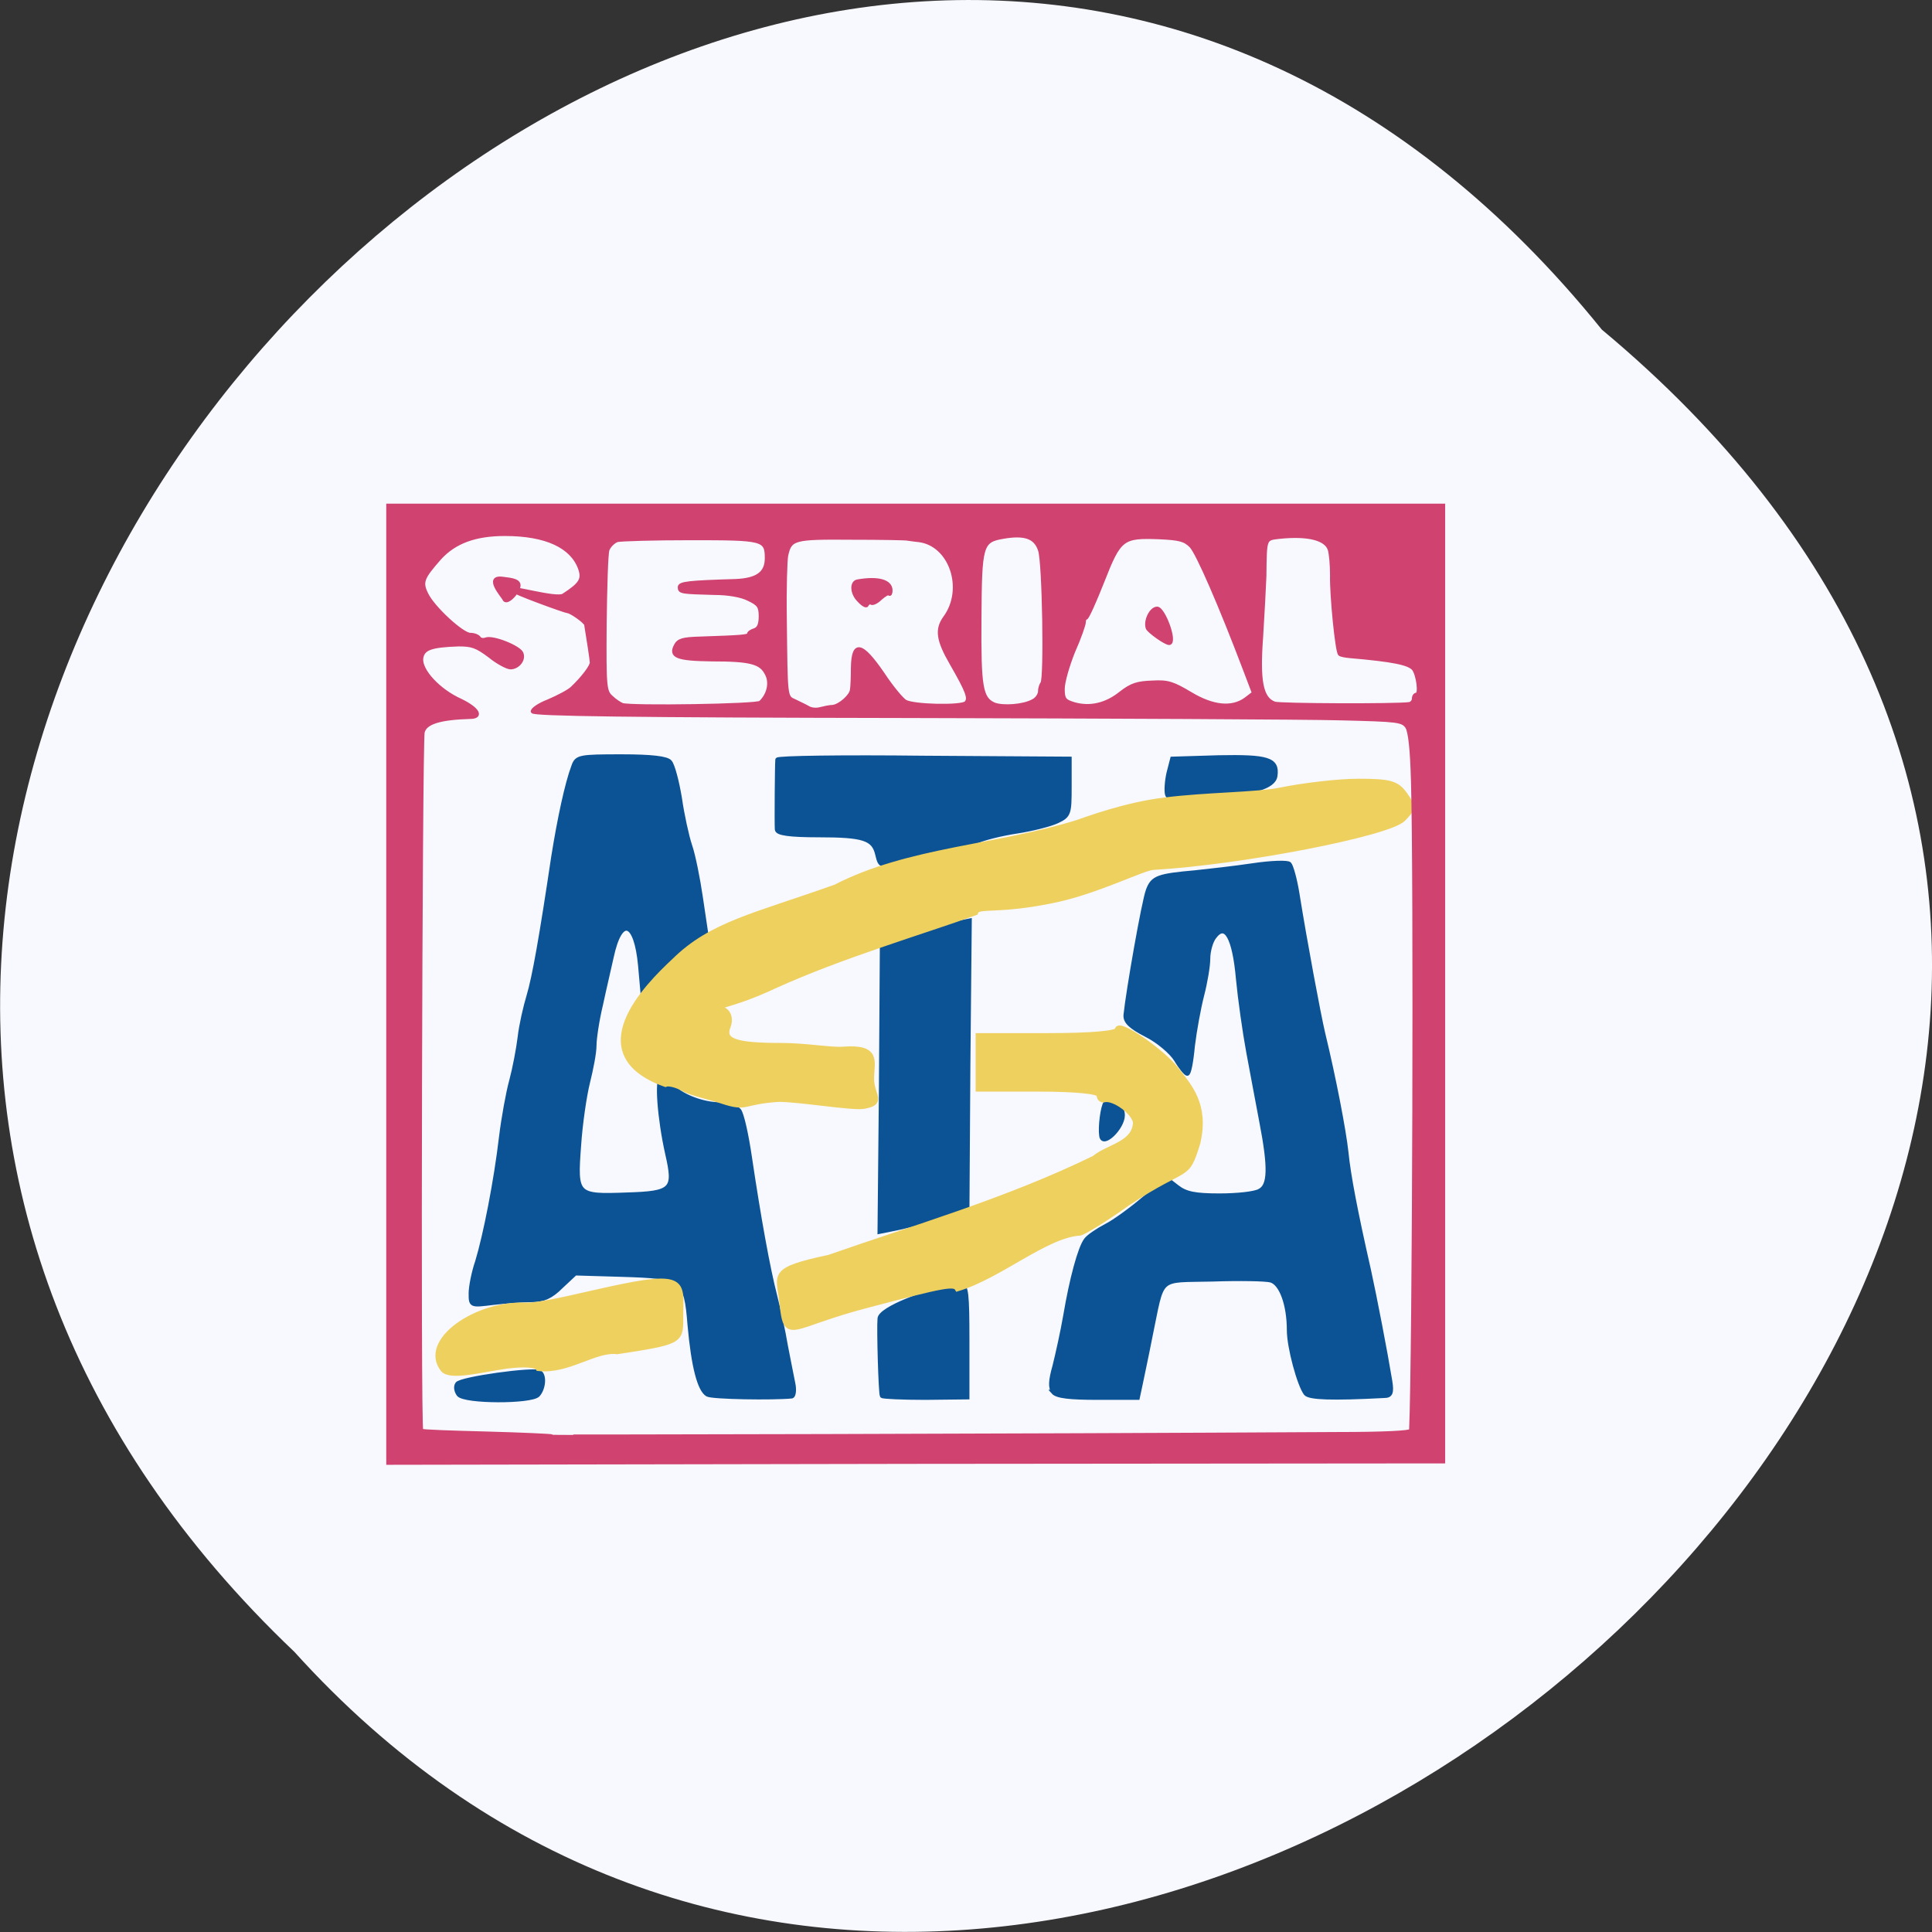 
<svg xmlns="http://www.w3.org/2000/svg" xmlns:xlink="http://www.w3.org/1999/xlink" width="16px" height="16px" viewBox="0 0 16 16" version="1.1">
<rect x="0" y="0" width="16" height="16" fill="#333333" stroke="none"/>
<g id="surface1">
<path style=" stroke:none;fill-rule:nonzero;fill:rgb(97.255%,97.255%,100%);fill-opacity:1;" d="M 13.266 2.73 C 6.711 -5.387 -5.117 6.496 2.438 13.68 C 8.941 20.879 21.562 9.645 13.266 2.73 Z M 13.266 2.73 "/>
<path style="fill-rule:nonzero;fill:rgb(4.706%,32.549%,58.431%);fill-opacity:1;stroke-width:1.019;stroke-linecap:butt;stroke-linejoin:miter;stroke:rgb(4.706%,32.549%,58.431%);stroke-opacity:1;stroke-miterlimit:4;" d="M -12.356 234.491 C -12.924 233.738 -13.151 232.77 -12.697 232.124 C -12.015 230.941 6.062 228.574 7.426 229.435 C 8.677 230.188 8.336 233.2 6.971 234.598 C 5.266 236.212 -10.878 236.212 -12.356 234.491 Z M 48.24 234.491 C 46.307 233.415 44.829 228.144 43.92 218.569 C 43.01 207.812 42.328 207.381 27.549 206.951 L 16.066 206.628 L 12.656 209.641 C 10.155 212.007 8.336 212.76 5.38 212.76 C 3.22 212.76 -0.987 213.083 -3.943 213.406 C -9.4 214.051 -9.4 214.051 -9.4 211.254 C -9.4 209.748 -8.718 206.413 -7.808 203.939 C -5.875 197.915 -3.261 185.436 -2.01 175.324 C -1.442 170.913 -0.305 164.996 0.491 162.307 C 1.287 159.51 2.196 154.992 2.538 152.302 C 2.879 149.505 3.902 145.31 4.698 142.835 C 6.062 138.532 7.767 129.496 10.723 110.777 C 12.201 102.064 14.02 93.995 15.612 90.015 C 16.407 87.864 17.09 87.756 27.322 87.756 C 34.711 87.756 38.463 88.186 39.145 89.047 C 39.827 89.8 40.85 93.458 41.533 97.33 C 42.101 101.096 43.238 106.044 44.034 108.303 C 44.829 110.455 45.966 115.834 46.648 120.244 L 47.899 128.205 L 44.943 130.141 C 43.352 131.217 39.827 134.337 37.212 137.026 L 32.437 141.867 L 31.869 135.843 C 30.846 125.408 27.094 124.332 24.934 133.799 C 24.366 136.273 23.115 141.222 22.319 144.772 C 21.41 148.322 20.728 152.625 20.728 154.239 C 20.728 155.96 19.932 159.725 19.136 162.737 C 18.34 165.749 17.317 172.311 16.976 177.26 C 16.066 188.771 16.294 188.986 28.572 188.556 C 39.714 188.233 40.509 187.48 38.463 179.089 C 36.53 170.913 35.848 161.769 37.099 161.769 C 37.667 161.769 38.69 162.522 39.486 163.383 C 41.533 165.749 46.99 167.793 51.196 167.793 C 53.129 167.793 55.289 168.439 55.971 169.192 C 56.653 169.945 57.79 174.786 58.586 179.949 C 60.746 193.719 63.02 205.553 64.725 211.792 C 65.521 214.804 66.771 219.968 67.34 223.303 C 68.022 226.53 68.818 230.511 69.159 232.017 C 69.5 233.523 69.272 234.814 68.818 234.921 C 64.27 235.351 49.377 235.136 48.24 234.491 Z M 90.759 234.814 C 90.418 234.276 89.964 219.43 90.191 217.063 C 90.305 214.912 101.446 210.609 109.973 209.533 C 111.337 209.318 111.564 211.254 111.564 222.227 L 111.564 235.136 L 101.332 235.244 C 95.648 235.244 90.987 235.029 90.759 234.814 Z M 132.597 233.953 C 131.687 232.985 131.801 231.371 132.824 227.929 C 133.506 225.347 134.757 220.076 135.439 216.31 C 136.917 208.027 138.963 200.819 140.441 198.99 C 141.01 198.237 143.17 196.839 145.33 195.763 C 147.376 194.795 151.583 191.89 154.652 189.416 L 160.223 185.006 L 162.724 186.834 C 164.77 188.34 167.044 188.771 172.956 188.771 C 177.276 188.771 181.596 188.34 182.733 187.695 C 185.234 186.512 185.348 182.316 183.188 171.774 C 182.392 167.686 180.914 160.478 180.005 155.745 C 179.095 151.119 177.958 143.481 177.503 138.963 C 176.594 129.281 174.434 125.731 171.705 129.281 C 170.91 130.249 170.227 132.508 170.227 134.229 C 170.227 135.95 169.545 139.716 168.749 142.62 C 167.954 145.525 166.93 150.796 166.476 154.346 C 166.135 157.896 165.566 160.801 165.111 160.693 C 164.77 160.693 163.52 159.295 162.383 157.466 C 161.246 155.745 158.063 153.163 155.107 151.764 C 151.355 149.935 149.991 148.752 150.105 147.246 C 150.673 141.867 154.538 120.997 155.562 118.523 C 156.698 115.618 158.063 115.188 167.044 114.435 C 170.227 114.112 176.48 113.467 181.028 112.821 C 185.575 112.176 189.554 112.068 190.009 112.499 C 190.464 112.929 191.373 115.941 191.942 119.276 C 193.874 130.679 197.171 147.246 198.195 151.334 C 200.923 161.984 203.311 173.818 203.879 178.766 C 204.447 184.145 206.153 192.536 209.336 205.768 C 210.814 212.115 213.429 224.917 214.566 231.479 C 215.02 234.168 214.679 234.814 213.088 234.814 C 200.241 235.459 194.898 235.244 193.988 234.276 C 192.397 232.339 189.895 223.626 189.895 219.753 C 189.895 213.729 187.963 208.888 185.462 208.242 C 184.211 207.919 177.844 207.812 171.251 208.027 C 157.608 208.35 159.313 206.844 156.13 221.259 C 155.221 225.67 154.084 230.618 153.743 232.232 L 153.06 235.244 L 143.397 235.244 C 136.576 235.244 133.392 234.921 132.483 233.953 Z M 90.532 164.243 L 90.759 131.432 L 97.581 129.173 C 101.219 127.99 105.994 126.699 108.154 126.269 L 112.133 125.516 L 111.792 158.864 L 111.564 192.106 L 104.288 193.934 C 100.309 194.903 95.534 196.086 93.602 196.409 L 90.191 197.054 Z M 144.193 175.001 C 143.852 172.957 144.534 168.224 145.216 167.47 C 146.58 166.072 149.422 167.901 149.422 170.267 C 149.422 173.172 144.534 177.583 144.193 175.001 Z M 89.623 110.24 C 88.713 106.582 86.326 105.829 75.298 105.829 C 68.136 105.829 65.293 105.399 65.18 104.538 C 65.066 103.247 65.18 89.8 65.293 88.509 C 65.293 88.079 81.323 87.864 100.878 88.079 L 136.462 88.294 L 136.462 94.749 C 136.462 100.88 136.348 101.311 133.506 102.602 C 131.801 103.355 127.367 104.43 123.615 104.968 C 119.864 105.506 115.202 106.582 113.383 107.443 C 111.451 108.196 108.381 108.841 106.562 108.841 C 104.743 108.841 100.65 109.702 97.581 110.777 C 90.305 113.252 90.418 113.252 89.623 110.24 Z M 160.223 96.47 C 159.995 95.717 160.109 93.565 160.564 91.629 L 161.473 88.294 L 172.729 87.971 C 184.666 87.756 187.167 88.401 186.598 92.167 C 186.257 94.749 181.141 96.147 168.863 97.223 C 162.383 97.761 160.678 97.653 160.223 96.47 Z M 160.223 96.47 " transform="matrix(0.034,0,0,0.036,4.218,3.106)"/>
<path style="fill-rule:nonzero;fill:rgb(93.333%,81.569%,37.255%);fill-opacity:1;stroke-width:1.399;stroke-linecap:butt;stroke-linejoin:miter;stroke:rgb(93.333%,81.569%,37.255%);stroke-opacity:1;stroke-miterlimit:4;" d="M 51.878 166.933 C 49.15 166.072 44.375 165.104 42.556 164.136 C 40.737 163.167 38.69 162.737 38.008 163.06 C 17.317 156.067 33.574 140.684 40.168 134.875 C 49.263 126.376 59.723 124.547 79.504 117.878 C 97.126 109.271 119.181 108.734 138.395 103.032 C 140.441 102.386 150.105 98.944 159.768 97.868 C 169.545 96.685 182.165 96.685 187.735 95.609 C 193.306 94.533 201.833 93.565 206.835 93.565 C 214.452 93.565 216.157 93.995 218.09 96.577 C 220.136 99.267 220.023 99.805 217.635 102.064 C 213.997 105.399 178.527 111.961 156.812 113.144 C 154.425 113.252 143.624 118.415 133.392 120.567 C 118.613 123.579 114.065 121.643 113.497 123.579 C 100.878 127.882 80.755 133.476 64.497 140.469 C 52.333 145.848 49.263 144.449 52.447 146.278 C 53.47 146.923 53.811 148.322 53.242 149.72 C 51.764 153.27 54.72 154.346 66.317 154.346 C 72.001 154.346 78.595 155.422 81.21 155.207 C 90.077 154.561 88.145 158.004 88.145 161.876 C 88.145 165.857 91.328 167.255 86.326 168.116 C 83.37 168.546 70.75 166.502 65.634 166.502 C 56.653 167.04 58.017 168.869 51.878 166.933 Z M 51.878 166.933 " transform="matrix(0.034,0,0,0.036,4.218,3.106)"/>
<path style="fill-rule:nonzero;fill:rgb(93.333%,81.569%,37.255%);fill-opacity:1;stroke-width:1.408;stroke-linecap:butt;stroke-linejoin:miter;stroke:rgb(93.333%,81.569%,37.255%);stroke-opacity:1;stroke-miterlimit:4;" d="M 66.43 212.975 C 65.748 206.951 63.474 205.983 77.913 203.078 C 97.694 196.516 121 190.169 142.487 180.272 C 145.898 177.583 152.265 177.045 152.606 172.096 C 152.606 169.73 147.262 165.964 144.875 166.61 C 144.193 166.717 143.738 166.287 143.738 165.534 C 143.738 164.673 137.826 164.136 128.959 164.136 L 114.293 164.136 L 114.293 152.087 L 131.232 152.087 C 141.692 152.087 148.172 151.549 148.172 150.688 C 148.172 148.645 158.972 155.637 162.497 159.94 C 165.566 163.705 169.773 167.901 167.613 176.615 C 164.77 185.221 165.566 181.025 150.446 190.492 C 145.216 194.042 139.986 197.054 138.963 197.269 C 130.778 197.7 119.409 207.166 109.177 210.071 C 108.381 208.78 105.88 209.21 87.804 213.729 C 67.681 218.569 67.567 222.873 66.43 212.975 Z M 66.43 212.975 " transform="matrix(0.034,0,0,0.036,4.218,3.106)"/>
<path style="fill-rule:nonzero;fill:rgb(93.333%,81.569%,37.255%);fill-opacity:1;stroke-width:0.771;stroke-linecap:butt;stroke-linejoin:miter;stroke:rgb(93.333%,81.569%,37.255%);stroke-opacity:1;stroke-miterlimit:4;" d="M 71.939 182.751 C 71.689 182.251 70.002 182.126 67.627 182.438 C 64.439 182.876 60.127 184.063 59.189 182.876 C 56.314 179.126 63.627 174.126 70.127 174.376 C 72.314 174.501 78.814 172.751 83.189 171.876 C 92.064 170.063 90.814 171.813 90.877 176.313 C 90.877 179.126 90.627 179.251 82.439 180.501 C 79.502 180.126 75.877 183.188 71.939 182.751 Z M 71.939 182.751 " transform="matrix(0.062,0,0,0.062,-0,0)"/>
<path style="fill-rule:nonzero;fill:rgb(81.569%,25.882%,43.922%);fill-opacity:1;stroke-width:0.442;stroke-linecap:butt;stroke-linejoin:miter;stroke:rgb(81.569%,25.882%,43.922%);stroke-opacity:1;stroke-miterlimit:4;" d="M 51.814 131.501 L 51.814 67.5 L 192.814 67.5 L 192.814 195.251 L 122.314 195.313 L 51.814 195.438 Z M 178.752 191.501 C 184.877 191.501 188.377 191.313 188.439 191.063 C 188.877 181.188 189.064 116.813 188.689 104.313 C 188.564 99.938 188.314 97.813 187.939 97.125 C 187.314 96.25 186.814 96.188 179.127 96 C 174.627 95.875 148.502 95.75 121.127 95.688 C 83.814 95.625 71.252 95.438 71.127 95.063 C 71.002 94.813 71.939 94.125 73.252 93.625 C 74.564 93.063 76.002 92.313 76.439 91.875 C 77.877 90.5 79.002 89 79.002 88.5 C 79.002 88.188 78.564 85.313 78.252 83.438 C 78.189 83.063 76.252 81.688 75.814 81.688 C 75.564 81.688 68.564 79.188 68.252 78.75 C 67.689 78.125 74.314 80.125 75.252 79.5 C 77.564 78 77.939 77.375 77.439 75.938 C 76.377 73 72.939 71.375 67.439 71.375 C 63.502 71.375 60.752 72.375 58.752 74.563 C 56.439 77.188 56.189 77.75 57.002 79.375 C 57.877 81.188 61.752 84.75 62.814 84.75 C 63.314 84.75 63.814 84.938 64.002 85.188 C 64.127 85.438 64.564 85.5 64.877 85.375 C 65.814 85 69.377 86.438 69.689 87.25 C 70.064 88.125 69.189 89.188 68.189 89.188 C 67.752 89.188 66.439 88.5 65.377 87.625 C 63.627 86.313 63.002 86.125 61.252 86.125 C 57.564 86.25 56.502 86.625 56.314 87.938 C 56.127 89.563 58.627 92.25 61.564 93.563 C 63.877 94.688 64.502 95.813 62.752 95.813 C 58.814 95.938 56.814 96.5 56.502 97.813 C 56.189 99.188 55.939 190.876 56.314 191.063 C 56.439 191.188 60.377 191.313 65.127 191.438 C 69.814 191.563 73.689 191.751 73.752 191.813 C 73.814 191.876 135.377 191.751 178.752 191.501 Z M 111.252 94.375 C 112.189 94.25 113.689 92.938 113.752 92.125 C 113.814 91.813 113.877 90.5 113.877 89.188 C 113.939 85.625 115.064 85.813 117.939 90 C 119.127 91.813 120.502 93.438 120.939 93.688 C 122.064 94.313 128.377 94.438 129.002 93.875 C 129.564 93.313 129.252 92.438 127.064 88.625 C 125.252 85.5 125.064 84.063 126.189 82.5 C 129.002 78.688 127.002 72.688 122.689 72.188 C 122.002 72.125 121.314 72 121.252 72 C 121.127 71.938 117.752 71.875 113.752 71.875 C 106.002 71.813 105.564 71.938 105.064 74.188 C 104.939 74.75 104.814 78.563 104.877 82.563 C 105.002 93.438 104.939 93.063 106.189 93.625 C 106.814 93.938 107.627 94.313 107.939 94.5 C 108.314 94.75 109.002 94.813 109.502 94.688 C 110.002 94.563 110.814 94.375 111.252 94.375 Z M 101.564 93.813 C 102.689 92.75 103.002 91.125 102.377 90 C 101.627 88.5 100.252 88.125 95.064 88.125 C 90.439 88.063 89.439 87.688 90.252 86.188 C 90.627 85.5 91.189 85.313 93.502 85.25 C 99.002 85.063 100.002 85 100.002 84.688 C 100.002 84.5 100.377 84.25 100.814 84.125 C 101.314 83.938 101.564 83.438 101.564 82.313 C 101.564 81 101.314 80.688 100.002 80.063 C 99.064 79.563 97.252 79.25 95.377 79.25 C 91.064 79.125 90.752 79.125 90.752 78.438 C 90.752 77.875 92.002 77.75 98.252 77.563 C 101.127 77.438 102.377 76.563 102.377 74.563 C 102.377 72 101.939 71.938 92.252 71.938 C 87.377 71.938 83.002 72.063 82.439 72.188 C 81.939 72.375 81.377 72.938 81.189 73.438 C 81.002 73.938 80.877 78.375 80.814 83.313 C 80.752 91.813 80.814 92.375 81.689 93.125 C 82.127 93.563 82.814 94 83.127 94.125 C 84.377 94.5 101.127 94.25 101.564 93.813 Z M 137.939 93.625 C 138.502 93.375 138.877 92.75 138.877 92.313 C 138.877 91.875 139.064 91.438 139.189 91.25 C 139.689 90.75 139.439 75.063 138.877 73.5 C 138.314 71.75 136.877 71.25 134.002 71.75 C 131.064 72.25 130.939 72.813 130.877 82.625 C 130.814 91.75 131.064 93.313 132.814 94.063 C 134.002 94.5 136.689 94.313 137.939 93.625 Z M 149.689 92.563 C 151.127 91.438 151.939 91.188 153.939 91.125 C 156.002 91 156.689 91.25 159.002 92.625 C 162.002 94.438 164.564 94.688 166.377 93.375 L 167.439 92.563 L 166.252 89.438 C 163.002 80.875 159.939 73.813 159.064 72.938 C 158.252 72.125 157.564 71.938 154.877 71.813 C 149.939 71.625 149.564 71.875 147.314 77.625 C 146.252 80.313 145.252 82.563 145.064 82.563 C 144.939 82.563 144.814 82.813 144.814 83.125 C 144.814 83.438 144.189 85.25 143.377 87.063 C 142.627 88.938 142.002 91.125 142.002 92 C 142.002 93.375 142.189 93.625 143.439 94 C 145.564 94.625 147.752 94.125 149.689 92.563 Z M 188.252 94 C 188.564 93.938 188.814 93.625 188.814 93.313 C 188.814 93 189.002 92.75 189.189 92.75 C 189.752 92.75 189.377 90.125 188.814 89.375 C 188.189 88.625 186.127 88.188 180.314 87.688 C 179.627 87.625 179.002 87.5 178.939 87.375 C 178.564 87.063 177.814 79.5 177.877 76.813 C 177.877 75.5 177.752 73.938 177.564 73.375 C 177.064 71.938 174.627 71.375 170.939 71.75 C 168.939 72 169.002 71.75 168.939 76.938 C 168.877 78.438 168.689 82.125 168.502 85.063 C 168.064 90.938 168.502 93.313 170.252 93.938 C 170.939 94.188 186.439 94.25 188.252 94 Z M 188.252 94 " transform="matrix(0.062,0,0,0.062,-0,0)"/>
<path style="fill-rule:nonzero;fill:rgb(81.569%,25.882%,43.922%);fill-opacity:1;stroke-width:0.442;stroke-linecap:butt;stroke-linejoin:miter;stroke:rgb(81.569%,25.882%,43.922%);stroke-opacity:1;stroke-miterlimit:4;" d="M 67.314 80 C 67.189 79.688 64.752 77 67.064 77.25 C 67.752 77.375 69.314 77.375 69.314 78.188 C 69.314 79.063 67.627 80.875 67.314 80 Z M 67.314 80 " transform="matrix(0.062,0,0,0.062,-0,0)"/>
<path style="fill-rule:nonzero;fill:rgb(81.569%,25.882%,43.922%);fill-opacity:1;stroke-width:0.442;stroke-linecap:butt;stroke-linejoin:miter;stroke:rgb(81.569%,25.882%,43.922%);stroke-opacity:1;stroke-miterlimit:4;" d="M 114.689 80.188 C 113.752 79.25 113.689 77.813 114.502 77.625 C 117.314 77.125 119.002 77.625 119.002 78.875 C 119.002 79.25 118.877 79.5 118.752 79.313 C 118.627 79.188 118.127 79.5 117.627 79.938 C 117.127 80.438 116.564 80.688 116.377 80.563 C 116.189 80.438 115.939 80.563 115.814 80.813 C 115.752 81.063 115.252 80.813 114.689 80.188 Z M 114.689 80.188 " transform="matrix(0.062,0,0,0.062,-0,0)"/>
<path style="fill-rule:nonzero;fill:rgb(81.569%,25.882%,43.922%);fill-opacity:1;stroke-width:0.442;stroke-linecap:butt;stroke-linejoin:miter;stroke:rgb(81.569%,25.882%,43.922%);stroke-opacity:1;stroke-miterlimit:4;" d="M 153.252 83.875 C 152.939 82.875 153.752 81.25 154.564 81.25 C 155.439 81.25 157.127 85.813 156.189 85.938 C 155.752 86 153.377 84.313 153.252 83.875 Z M 153.252 83.875 " transform="matrix(0.062,0,0,0.062,-0,0)"/>
</g>
</svg>
